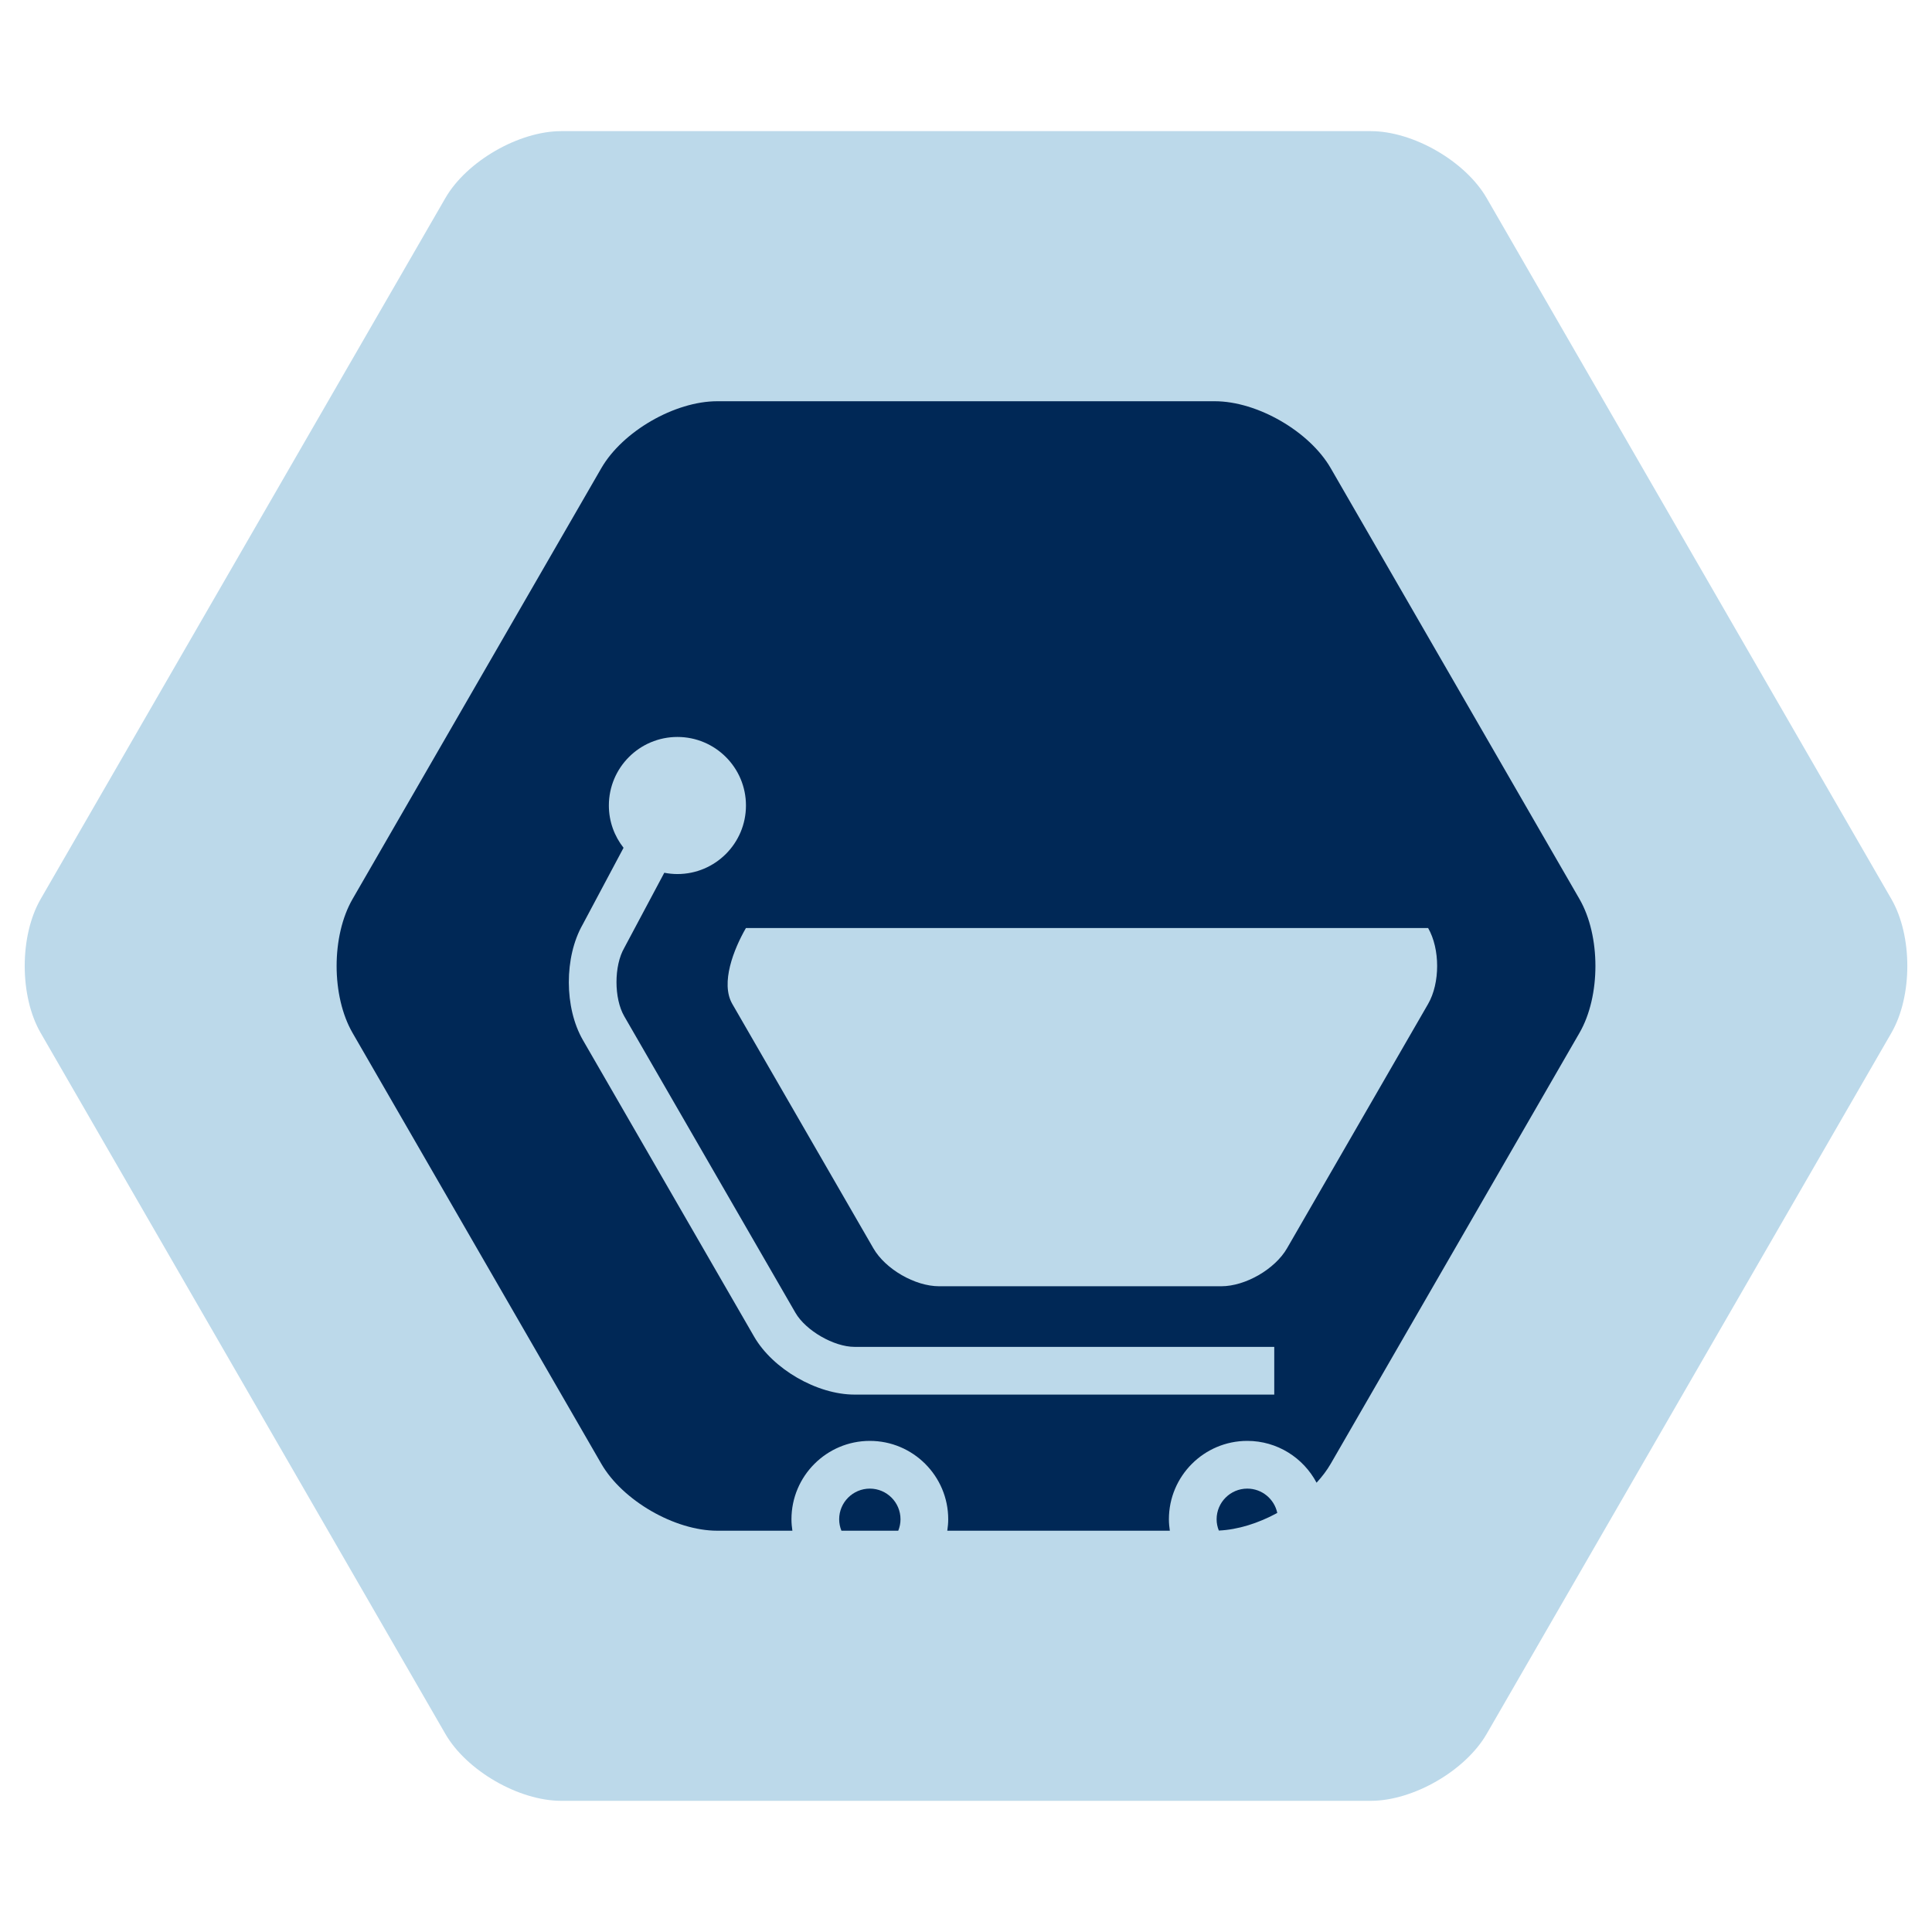 <?xml version="1.0" encoding="utf-8"?>
<!-- Generator: Adobe Illustrator 21.0.0, SVG Export Plug-In . SVG Version: 6.00 Build 0)  -->
<svg version="1.1" id="Layer_1" xmlns="http://www.w3.org/2000/svg" xmlns:xlink="http://www.w3.org/1999/xlink" x="0px" y="0px"
	 viewBox="0 0 283.46 283.46" enable-background="new 0 0 283.46 283.46" xml:space="preserve">
<path fill="#BCD9EA" d="M82.352,264.215c-6.236,0-13.89-4.419-17.008-9.819L5.965,151.547c-3.118-5.4-3.118-14.238,0-19.639
	L65.344,29.059c3.118-5.4,10.772-9.819,17.008-9.819h118.76c6.236,0,13.89,4.419,17.008,9.819l59.38,102.849
	c3.118,5.4,3.118,14.238,0,19.639l-59.38,102.849c-3.118,5.4-10.771,9.819-17.008,9.819H82.352z"/>
<g>
	<path fill="none" d="M127.621,227.407c1.887,0,3.501-1.17,4.168-2.821h-8.336C124.121,226.236,125.734,227.407,127.621,227.407z"/>
	<path fill="none" d="M183,227.407c2.481,0,4.5-2.019,4.5-4.5c0-0.32-0.036-0.631-0.1-0.932c-2.76,1.507-5.784,2.465-8.576,2.585
		C179.485,226.224,181.104,227.407,183,227.407z"/>
	<path fill="#002856" d="M132.121,222.907c0-2.481-2.019-4.5-4.5-4.5c-2.481,0-4.5,2.019-4.5,4.5c0,0.594,0.122,1.159,0.332,1.679
		h8.336C131.999,224.065,132.121,223.501,132.121,222.907z"/>
	<path fill="#002856" d="M183,218.407c-2.481,0-4.5,2.019-4.5,4.5c0,0.585,0.12,1.14,0.324,1.653
		c2.792-0.121,5.816-1.078,8.576-2.585C186.97,219.939,185.161,218.407,183,218.407z"/>
	<path fill="#002856" d="M231.739,131.908L195.24,68.689c-3.118-5.401-10.771-9.82-17.008-9.82h-72.999
		c-6.235,0-13.889,4.419-17.008,9.819l-36.499,63.219c-3.118,5.4-3.118,14.238,0,19.639l36.499,63.219
		c3.119,5.401,10.772,9.819,17.008,9.819h11.025c-0.081-0.549-0.137-1.107-0.137-1.679c0-6.341,5.159-11.5,11.5-11.5
		c6.341,0,11.5,5.159,11.5,11.5c0,0.572-0.056,1.129-0.137,1.679h32.652c-0.081-0.549-0.137-1.107-0.137-1.679
		c0-6.341,5.159-11.5,11.5-11.5c4.404,0,8.233,2.492,10.165,6.136c0.812-0.882,1.519-1.813,2.075-2.777l36.499-63.219
		C234.857,146.146,234.857,137.309,231.739,131.908z M186.958,204.612h-61.581c-5.507,0-11.98-3.736-14.736-8.506l-25.117-43.507
		c-2.744-4.751-2.755-12.184-0.032-16.958l5.994-11.253c-1.345-1.71-2.154-3.861-2.154-6.206c0-5.554,4.503-10.057,10.057-10.057
		c5.554,0,10.057,4.503,10.057,10.057s-4.503,10.057-10.057,10.057c-0.659,0-1.301-0.068-1.925-0.189l-5.879,11.034
		c-1.513,2.621-1.513,7.394,0,10.013l25.117,43.507c1.514,2.62,5.648,5.007,8.674,5.007h61.581V204.612z M209.529,147.296
		l-20.699,35.853c-1.769,3.063-6.109,5.569-9.645,5.569h-41.399c-3.536,0-7.877-2.506-9.646-5.568l-20.699-35.854
		c-1.769-3.062,0.231-8.074,2-11.137h100.089C211.297,139.222,211.297,144.234,209.529,147.296z"/>
</g>
</svg>
